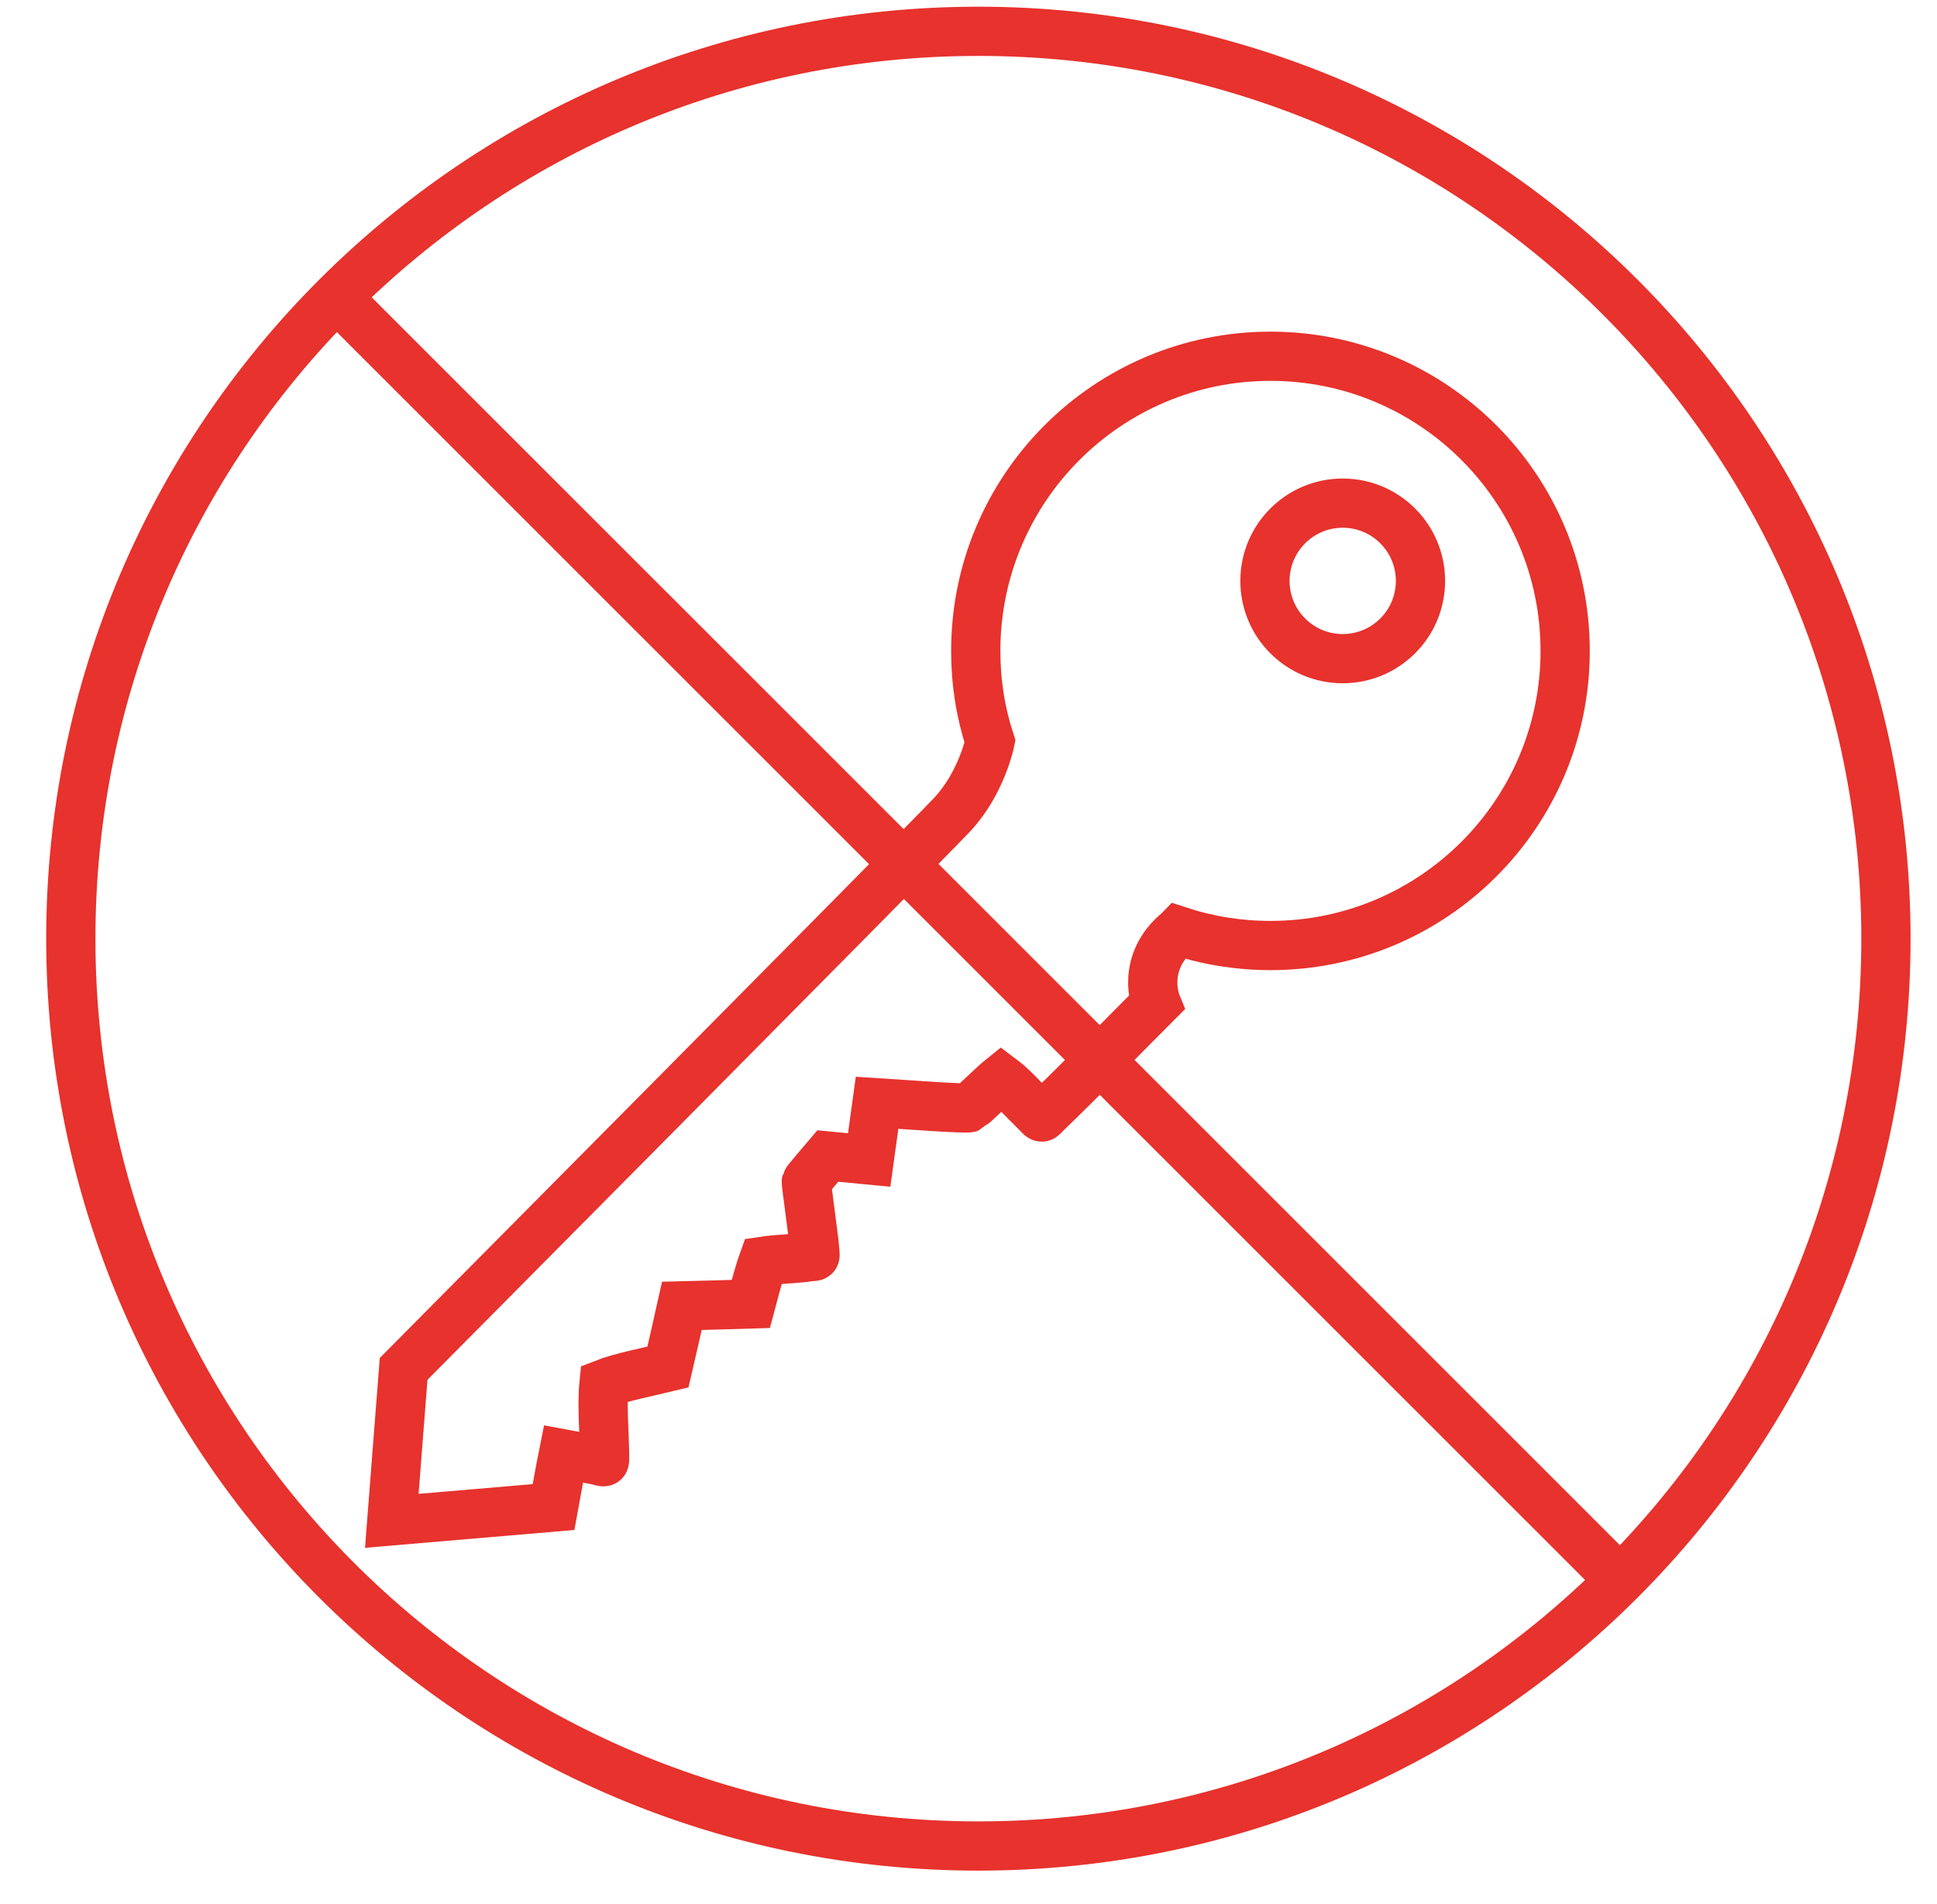 <svg width="59" height="58" viewBox="0 0 59 58" fill="none" xmlns="http://www.w3.org/2000/svg">
<g clip-path="url(#clip0_177_80)">
<path fill-rule="evenodd" clip-rule="evenodd" d="M35.901 28.367C34.716 29.336 35.218 30.562 35.218 30.562C34.123 31.658 33.015 32.801 31.901 33.876C31.671 34.097 31.792 34.094 31.485 33.802C31.154 33.483 30.865 33.138 30.498 32.863C30.354 32.978 29.553 33.74 29.529 33.749C29.423 33.79 27.465 33.646 27.184 33.628L26.715 33.598L26.475 35.341L25.214 35.22C25.146 35.3 24.567 35.979 24.561 36.003C24.549 36.044 24.809 37.861 24.821 38.15C24.827 38.318 24.86 38.259 24.614 38.295C24.166 38.36 23.72 38.354 23.247 38.425C23.099 38.835 22.987 39.302 22.872 39.727C22.172 39.748 21.469 39.769 20.769 39.786C20.63 40.407 20.491 41.03 20.346 41.65C19.788 41.786 18.899 41.96 18.397 42.158C18.329 42.82 18.415 43.706 18.415 44.409C18.415 44.601 18.429 44.533 18.078 44.468C17.774 44.412 17.466 44.353 17.162 44.297C17.062 44.796 16.973 45.301 16.882 45.8L16.861 45.915L11.934 46.335L12.294 41.706C12.294 41.706 28.1 25.78 29.001 24.82C29.902 23.857 30.156 22.593 30.156 22.593C29.869 21.715 29.721 20.806 29.721 19.831C29.721 14.874 33.742 10.854 38.698 10.854C43.654 10.854 47.674 14.874 47.674 19.831C47.674 24.787 43.654 28.807 38.698 28.807C37.723 28.807 36.781 28.651 35.904 28.364L35.901 28.367ZM40.898 15.329C42.207 15.329 43.267 16.39 43.267 17.698C43.267 19.007 42.207 20.067 40.898 20.067C39.59 20.067 38.53 19.007 38.53 17.698C38.53 16.39 39.59 15.329 40.898 15.329Z" stroke="#E7322D" stroke-width="1.5" stroke-miterlimit="22.93"/>
<path d="M29.801 56.242C45.069 56.242 57.445 43.865 57.445 28.598C57.445 13.33 45.069 0.954 29.801 0.954C14.534 0.954 2.157 13.33 2.157 28.598C2.157 43.865 14.534 56.242 29.801 56.242Z" stroke="#E7322D" stroke-width="1.5" stroke-miterlimit="22.93"/>
<path d="M49.349 48.145L10.253 9.05" stroke="#E7322D" stroke-width="1.5" stroke-miterlimit="22.93"/>
</g>
<defs>
<clipPath id="clip0_177_80">
<rect width="58" height="57" fill="white" transform="translate(0.803 0.05)"/>
</clipPath>
</defs>
</svg>
